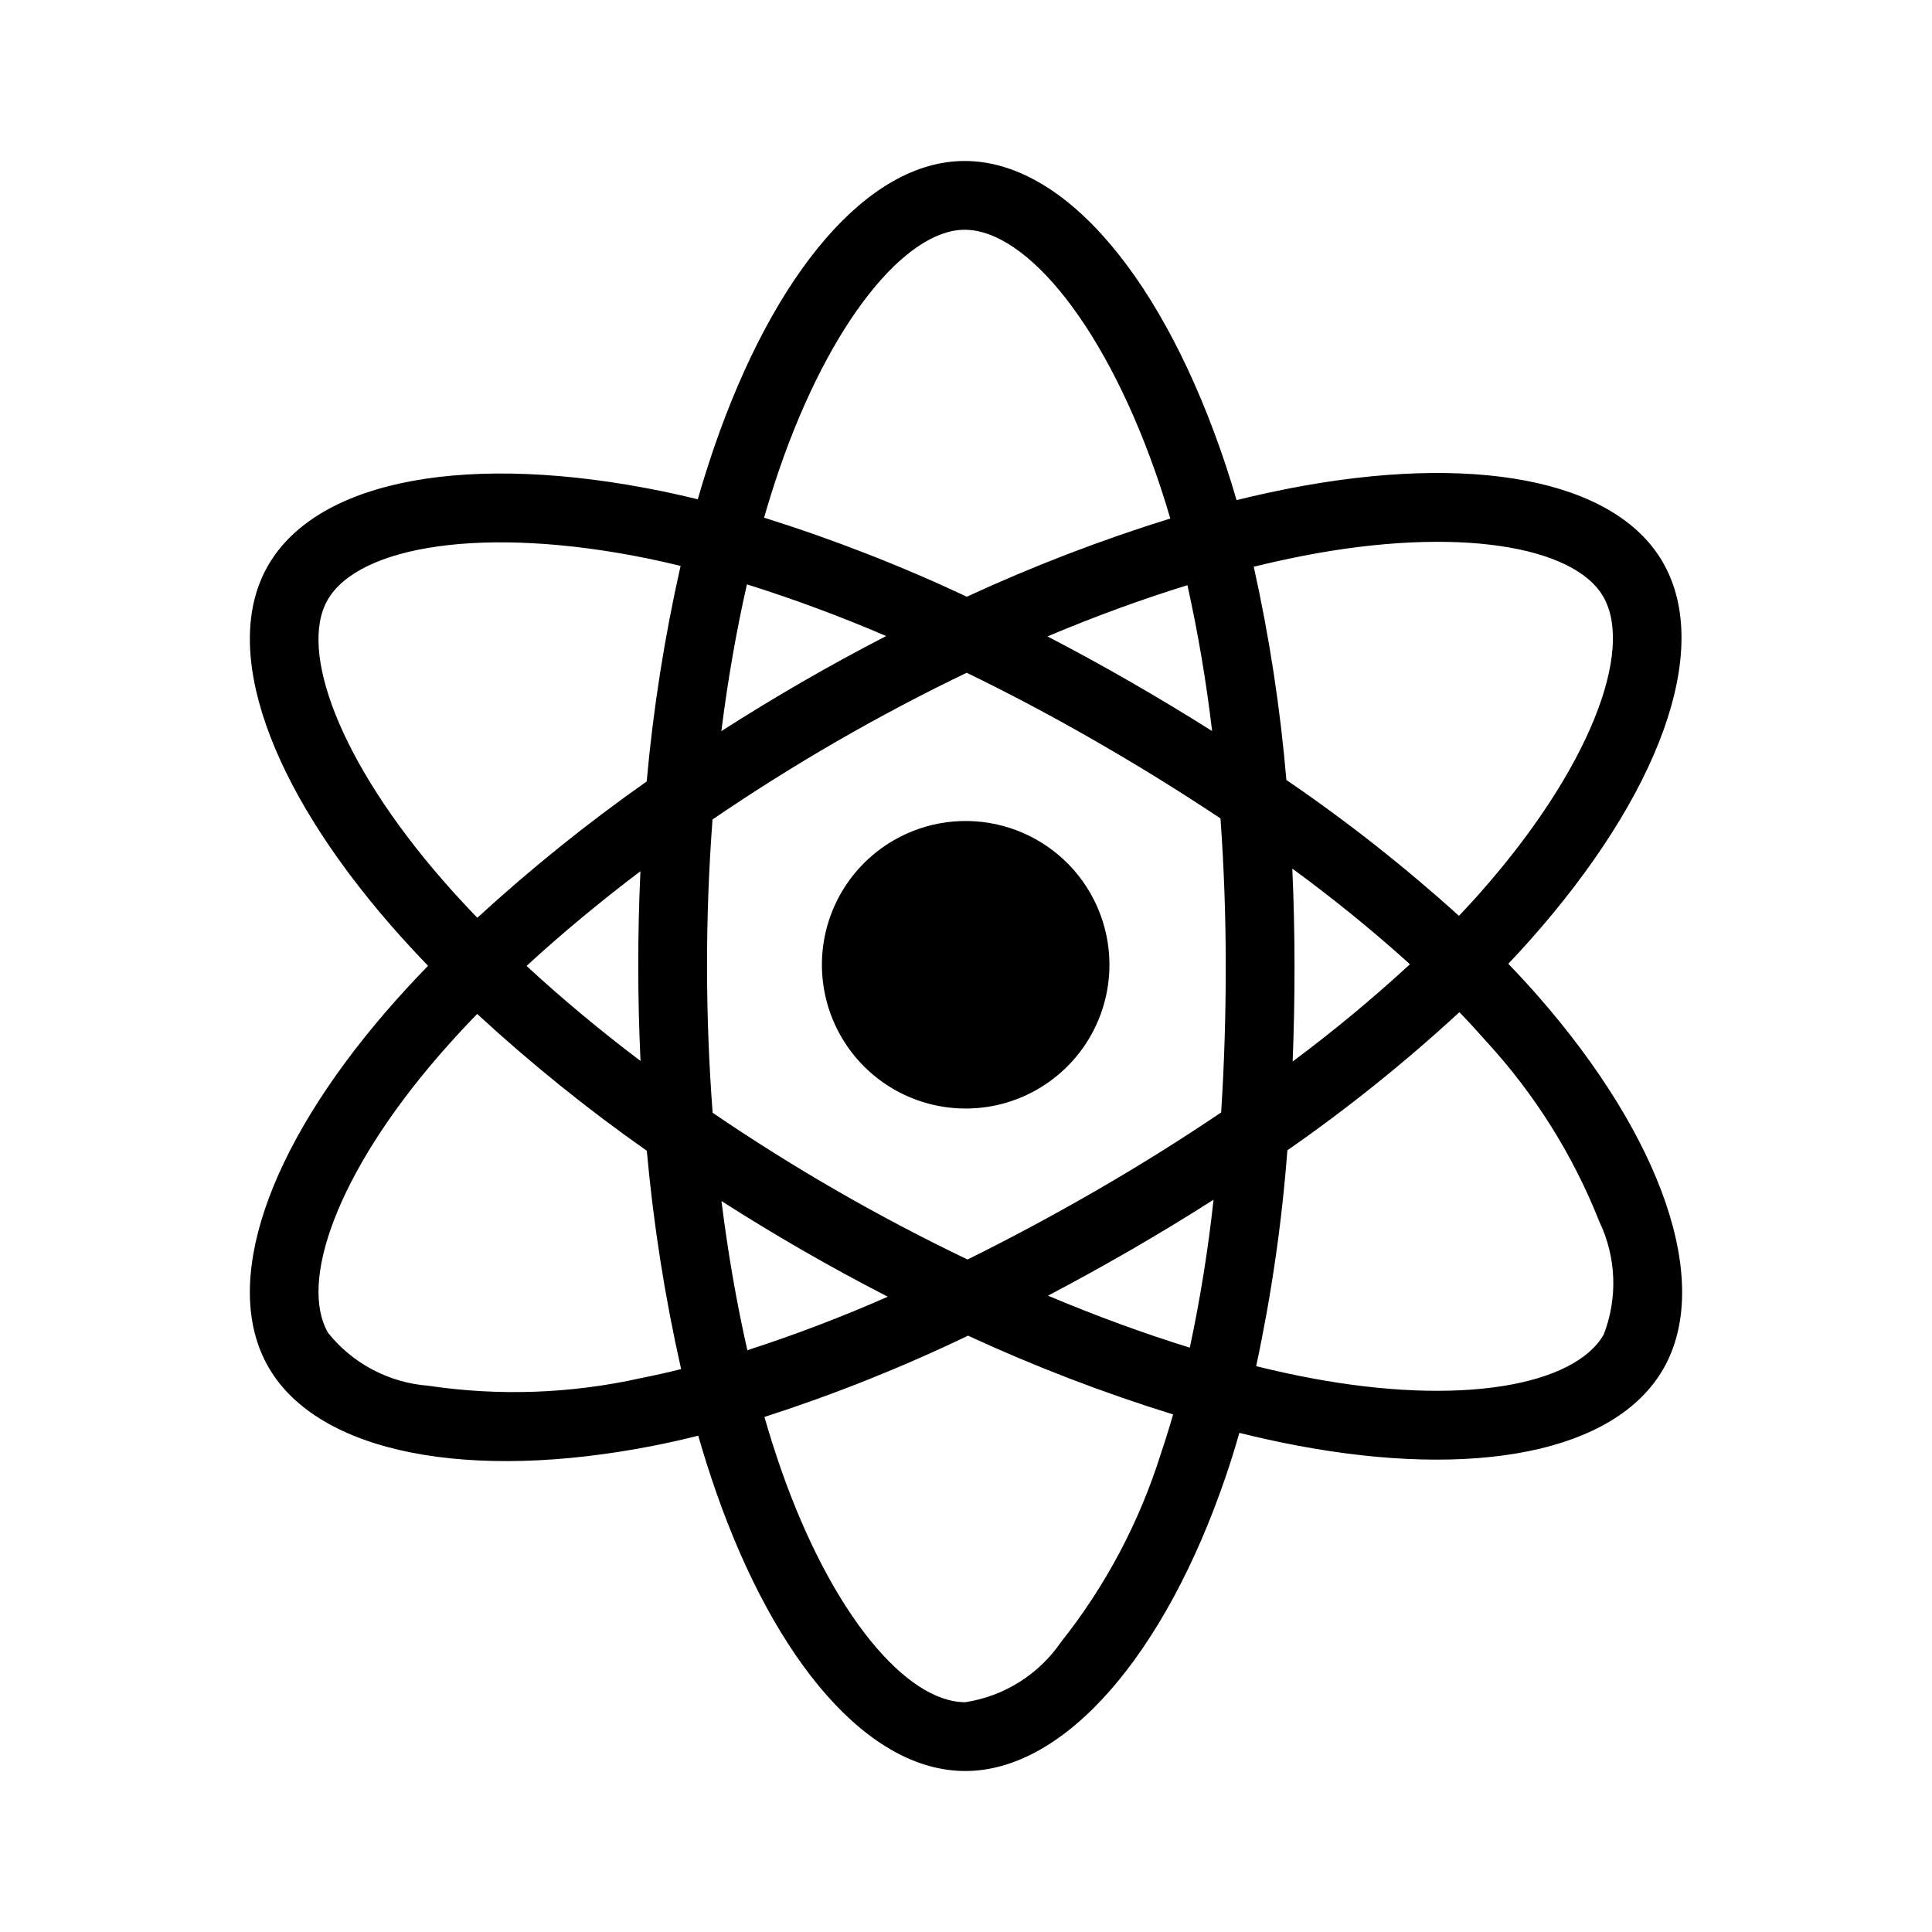 <svg width="70" height="70" viewBox="0 0 70 70" fill="none" xmlns="http://www.w3.org/2000/svg">
<path d="M32.384 30.444C31.491 30.959 30.772 31.727 30.316 32.651C29.861 33.575 29.689 34.614 29.824 35.635C29.958 36.656 30.393 37.615 31.072 38.39C31.751 39.164 32.645 39.72 33.64 39.987C34.635 40.253 35.687 40.219 36.663 39.888C37.638 39.556 38.494 38.943 39.121 38.126C39.748 37.309 40.119 36.324 40.186 35.295C40.253 34.267 40.014 33.242 39.499 32.35C38.808 31.154 37.671 30.281 36.336 29.924C35.002 29.566 33.58 29.753 32.384 30.444ZM55.731 36.096C55.389 35.705 55.028 35.313 54.648 34.92C54.913 34.641 55.17 34.363 55.418 34.084C60.102 28.822 62.079 23.544 60.247 20.371C58.491 17.329 53.266 16.423 46.725 17.695C46.081 17.821 45.441 17.963 44.803 18.121C44.681 17.701 44.552 17.283 44.414 16.867C42.195 10.18 38.611 5.831 34.948 5.833C31.435 5.835 28.04 9.908 25.874 16.209C25.661 16.831 25.463 17.458 25.282 18.09C24.856 17.985 24.429 17.889 23.999 17.8C17.098 16.383 11.54 17.316 9.712 20.491C7.959 23.535 9.792 28.511 14.17 33.535C14.604 34.032 15.051 34.518 15.509 34.992C14.969 35.549 14.457 36.106 13.979 36.66C9.707 41.612 7.979 46.507 9.729 49.538C11.537 52.669 17.017 53.693 23.687 52.38C24.227 52.273 24.765 52.152 25.299 52.018C25.495 52.702 25.71 53.38 25.944 54.051C28.1 60.226 31.476 64.168 34.977 64.167C38.592 64.165 42.216 59.929 44.411 53.495C44.585 52.987 44.749 52.459 44.904 51.915C45.595 52.087 46.29 52.24 46.989 52.373C53.416 53.589 58.517 52.632 60.264 49.599C62.068 46.466 60.209 41.211 55.731 36.096ZM11.871 21.735C12.997 19.78 17.539 19.018 23.497 20.241C23.878 20.32 24.266 20.407 24.659 20.504C24.078 23.077 23.667 25.686 23.431 28.314C21.281 29.826 19.231 31.476 17.294 33.253C16.868 32.812 16.452 32.36 16.048 31.897C12.297 27.593 10.815 23.569 11.871 21.735ZM23.207 38.441C21.718 37.314 20.334 36.159 19.078 34.997C20.334 33.842 21.718 32.691 23.204 31.566C23.151 32.712 23.125 33.858 23.125 35.006C23.126 36.151 23.153 37.297 23.207 38.441ZM23.206 49.935C20.678 50.497 18.068 50.589 15.507 50.206C14.804 50.152 14.121 49.954 13.498 49.624C12.876 49.295 12.327 48.842 11.887 48.292C10.825 46.453 12.213 42.523 15.866 38.288C16.326 37.757 16.8 37.24 17.289 36.737C19.226 38.523 21.279 40.18 23.435 41.695C23.675 44.356 24.09 46.999 24.678 49.605C24.19 49.727 23.699 49.837 23.206 49.935ZM43.917 26.487C42.939 25.87 41.949 25.274 40.946 24.697C39.96 24.129 38.962 23.583 37.952 23.058C39.681 22.33 41.381 21.709 43.023 21.203C43.41 22.948 43.708 24.712 43.917 26.487ZM28.23 17.019C30.086 11.62 32.832 8.326 34.949 8.325C37.204 8.324 40.133 11.879 42.049 17.652C42.174 18.028 42.291 18.407 42.402 18.787C39.885 19.568 37.423 20.514 35.031 21.62C32.649 20.501 30.195 19.544 27.684 18.756C27.852 18.172 28.034 17.594 28.23 17.019ZM27.063 21.172C28.775 21.711 30.459 22.336 32.108 23.045C30.064 24.099 28.074 25.248 26.136 26.49C26.37 24.63 26.682 22.847 27.063 21.172ZM26.14 43.516C27.107 44.134 28.087 44.73 29.082 45.303C30.096 45.887 31.124 46.447 32.166 46.982C30.504 47.715 28.806 48.362 27.078 48.921C26.692 47.223 26.377 45.409 26.14 43.516ZM42.053 52.69C41.277 55.161 40.053 57.468 38.442 59.495C38.044 60.076 37.53 60.569 36.934 60.944C36.338 61.319 35.671 61.567 34.975 61.674C32.851 61.676 30.14 58.51 28.296 53.229C28.079 52.605 27.879 51.975 27.697 51.339C30.22 50.526 32.684 49.542 35.074 48.394C37.485 49.507 39.967 50.461 42.504 51.248C42.365 51.732 42.215 52.213 42.053 52.69ZM43.109 48.828C41.449 48.315 39.724 47.683 37.97 46.945C38.959 46.425 39.955 45.875 40.959 45.296C41.988 44.701 42.992 44.092 43.969 43.468C43.774 45.268 43.487 47.057 43.109 48.828ZM44.411 34.995C44.413 36.766 44.358 38.536 44.245 40.305C42.808 41.277 41.291 42.227 39.713 43.138C38.141 44.045 36.583 44.88 35.055 45.634C33.448 44.864 31.871 44.034 30.325 43.144C28.788 42.259 27.287 41.317 25.82 40.317C25.686 38.549 25.618 36.778 25.617 35.004C25.616 33.231 25.683 31.46 25.816 29.691C27.253 28.71 28.759 27.761 30.316 26.862C31.88 25.959 33.457 25.128 35.025 24.375C36.613 25.147 38.172 25.974 39.703 26.857C41.239 27.739 42.745 28.671 44.221 29.653C44.348 31.431 44.411 33.212 44.411 34.995ZM47.201 20.141C52.805 19.051 57.031 19.784 58.089 21.617C59.217 23.57 57.601 27.884 53.557 32.428C53.334 32.678 53.102 32.93 52.861 33.183C50.891 31.402 48.802 29.757 46.608 28.26C46.387 25.661 45.992 23.08 45.426 20.534C46.029 20.386 46.621 20.255 47.201 20.141ZM46.823 31.471C48.302 32.552 49.725 33.708 51.085 34.936C49.731 36.184 48.313 37.36 46.836 38.46C46.881 37.305 46.904 36.15 46.903 34.994C46.902 33.819 46.876 32.645 46.823 31.471ZM58.105 48.355C57.044 50.196 52.948 50.964 47.452 49.924C46.822 49.805 46.176 49.663 45.513 49.499C46.066 46.92 46.444 44.307 46.644 41.678C48.834 40.154 50.916 38.482 52.877 36.673C53.22 37.029 53.546 37.384 53.856 37.737C55.609 39.643 56.996 41.856 57.948 44.264C58.252 44.899 58.423 45.59 58.45 46.293C58.477 46.997 58.36 47.699 58.105 48.355Z" fill="black"/>
</svg>
